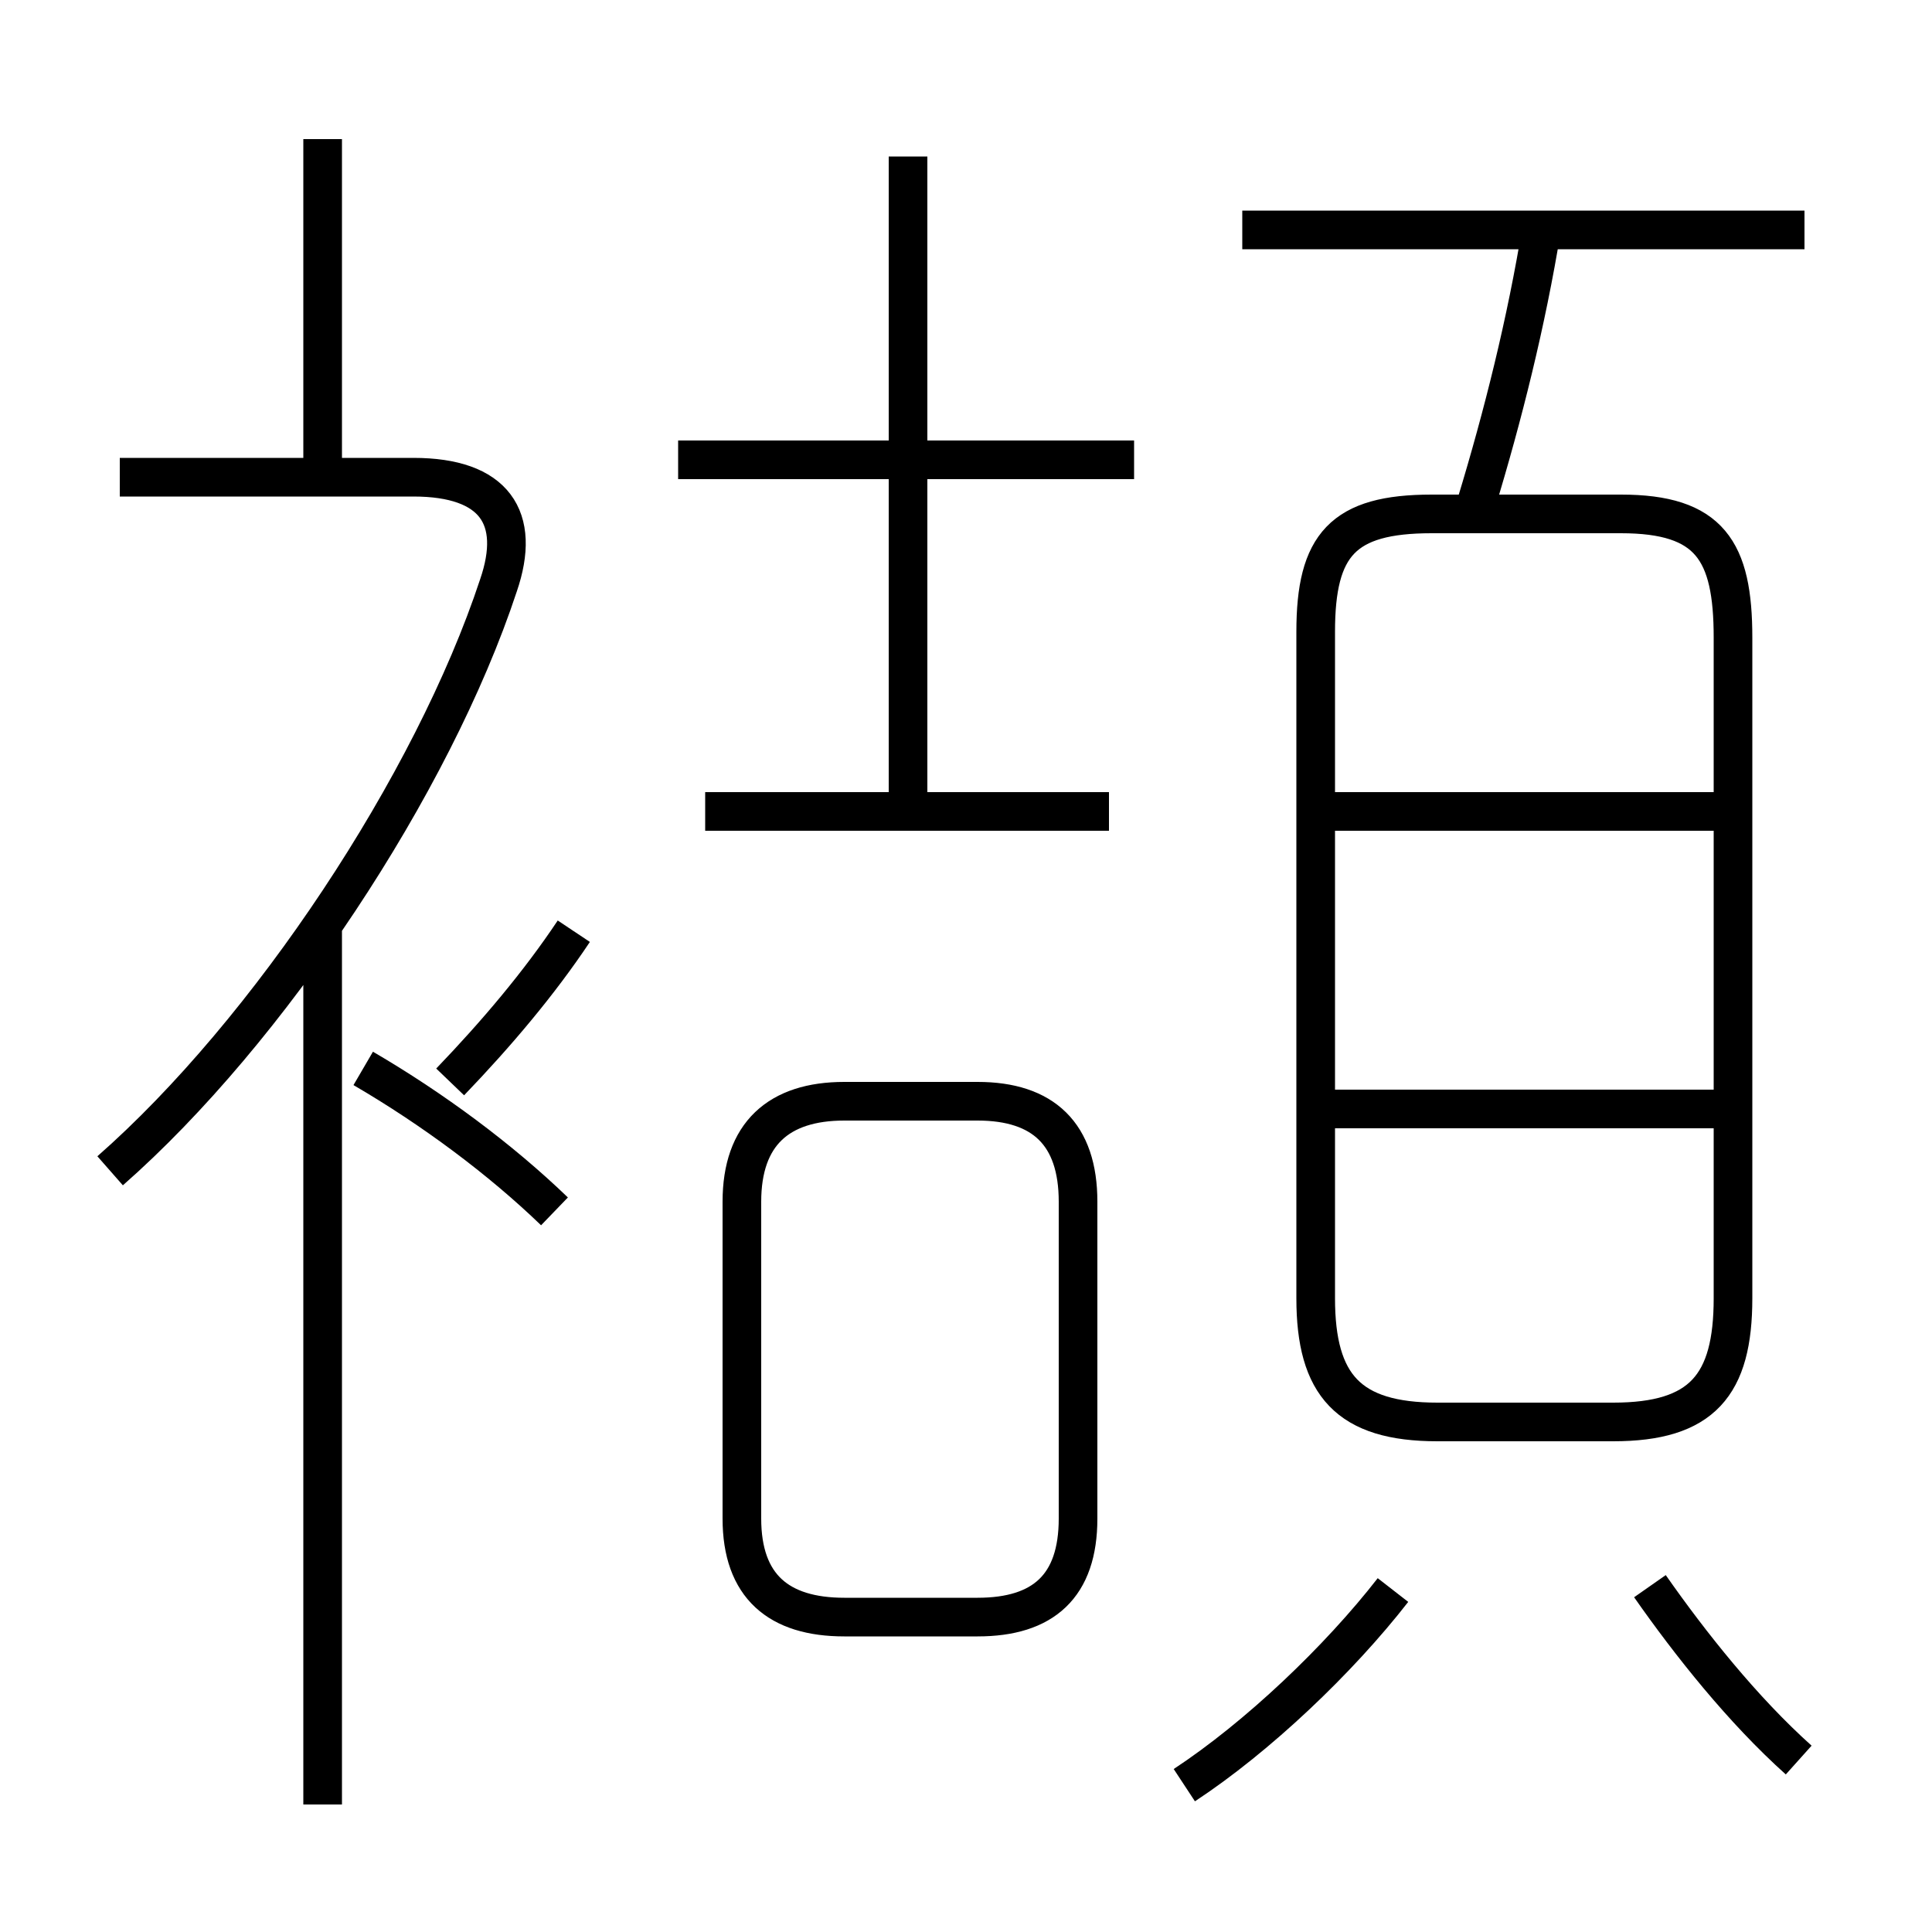 <?xml version='1.0' encoding='utf8'?>
<svg viewBox="0.0 -6.0 50.0 50.0" version="1.1" xmlns="http://www.w3.org/2000/svg">
<rect x="0.0" y="-6.0" width="50.0" height="50.0" fill="#808080" stroke="none"/>
<rect x="-1000" y="-1000" width="2000" height="2000" stroke="white" fill="white"/>
<g style="fill:white;stroke:#000000;  stroke-width:1">
<path d="M 34.05 -27.65 L 34.05 -10.4 C 34.05 -8.15 34.9 -7.2 37.2 -7.2 L 41.75 -7.2 C 44.05 -7.2 44.85 -8.15 44.85 -10.4 L 44.85 -27.5 C 44.85 -29.75 44.25 -30.7 41.95 -30.7 L 37.05 -30.7 C 34.75 -30.7 34.05 -29.9 34.05 -27.65 Z M 8.35 2.7 L 8.35 -20.1 M 14.35 -12.65 C 12.95 -14.0 11.2 -15.3 9.4 -16.35 M 2.85 -13.7 C 6.95 -17.3 11.2 -23.7 12.9 -28.85 C 13.5 -30.6 12.8 -31.65 10.7 -31.65 L 3.1 -31.65 M 27.9 -4.7 L 27.9 -12.9 C 27.9 -14.65 27.0 -15.5 25.3 -15.5 L 21.85 -15.5 C 20.15 -15.5 19.2 -14.65 19.2 -12.9 L 19.2 -4.7 C 19.2 -2.95 20.15 -2.15 21.85 -2.15 L 25.3 -2.15 C 27.0 -2.15 27.9 -2.95 27.9 -4.7 Z M 11.65 -16.0 C 12.85 -17.25 13.95 -18.55 14.85 -19.9 M 30.65 2.2 C 32.55 0.95 34.65 -1.05 36.05 -2.85 M 8.35 -31.55 L 8.35 -40.4 M 46.55 1.55 C 45.1 0.25 43.75 -1.45 42.7 -2.95 M 28.7 -23.0 L 18.25 -23.0 M 44.8 -15.3 L 34.25 -15.3 M 29.35 -32.1 L 17.55 -32.1 M 23.5 -23.35 L 23.5 -39.95 M 44.8 -23.0 L 34.25 -23.0 M 38.2 -30.95 C 38.9 -33.25 39.5 -35.65 39.9 -38.1 M 46.7 -38.05 L 32.15 -38.05" transform="translate(0.0 38.0)" />
</g>
</svg>